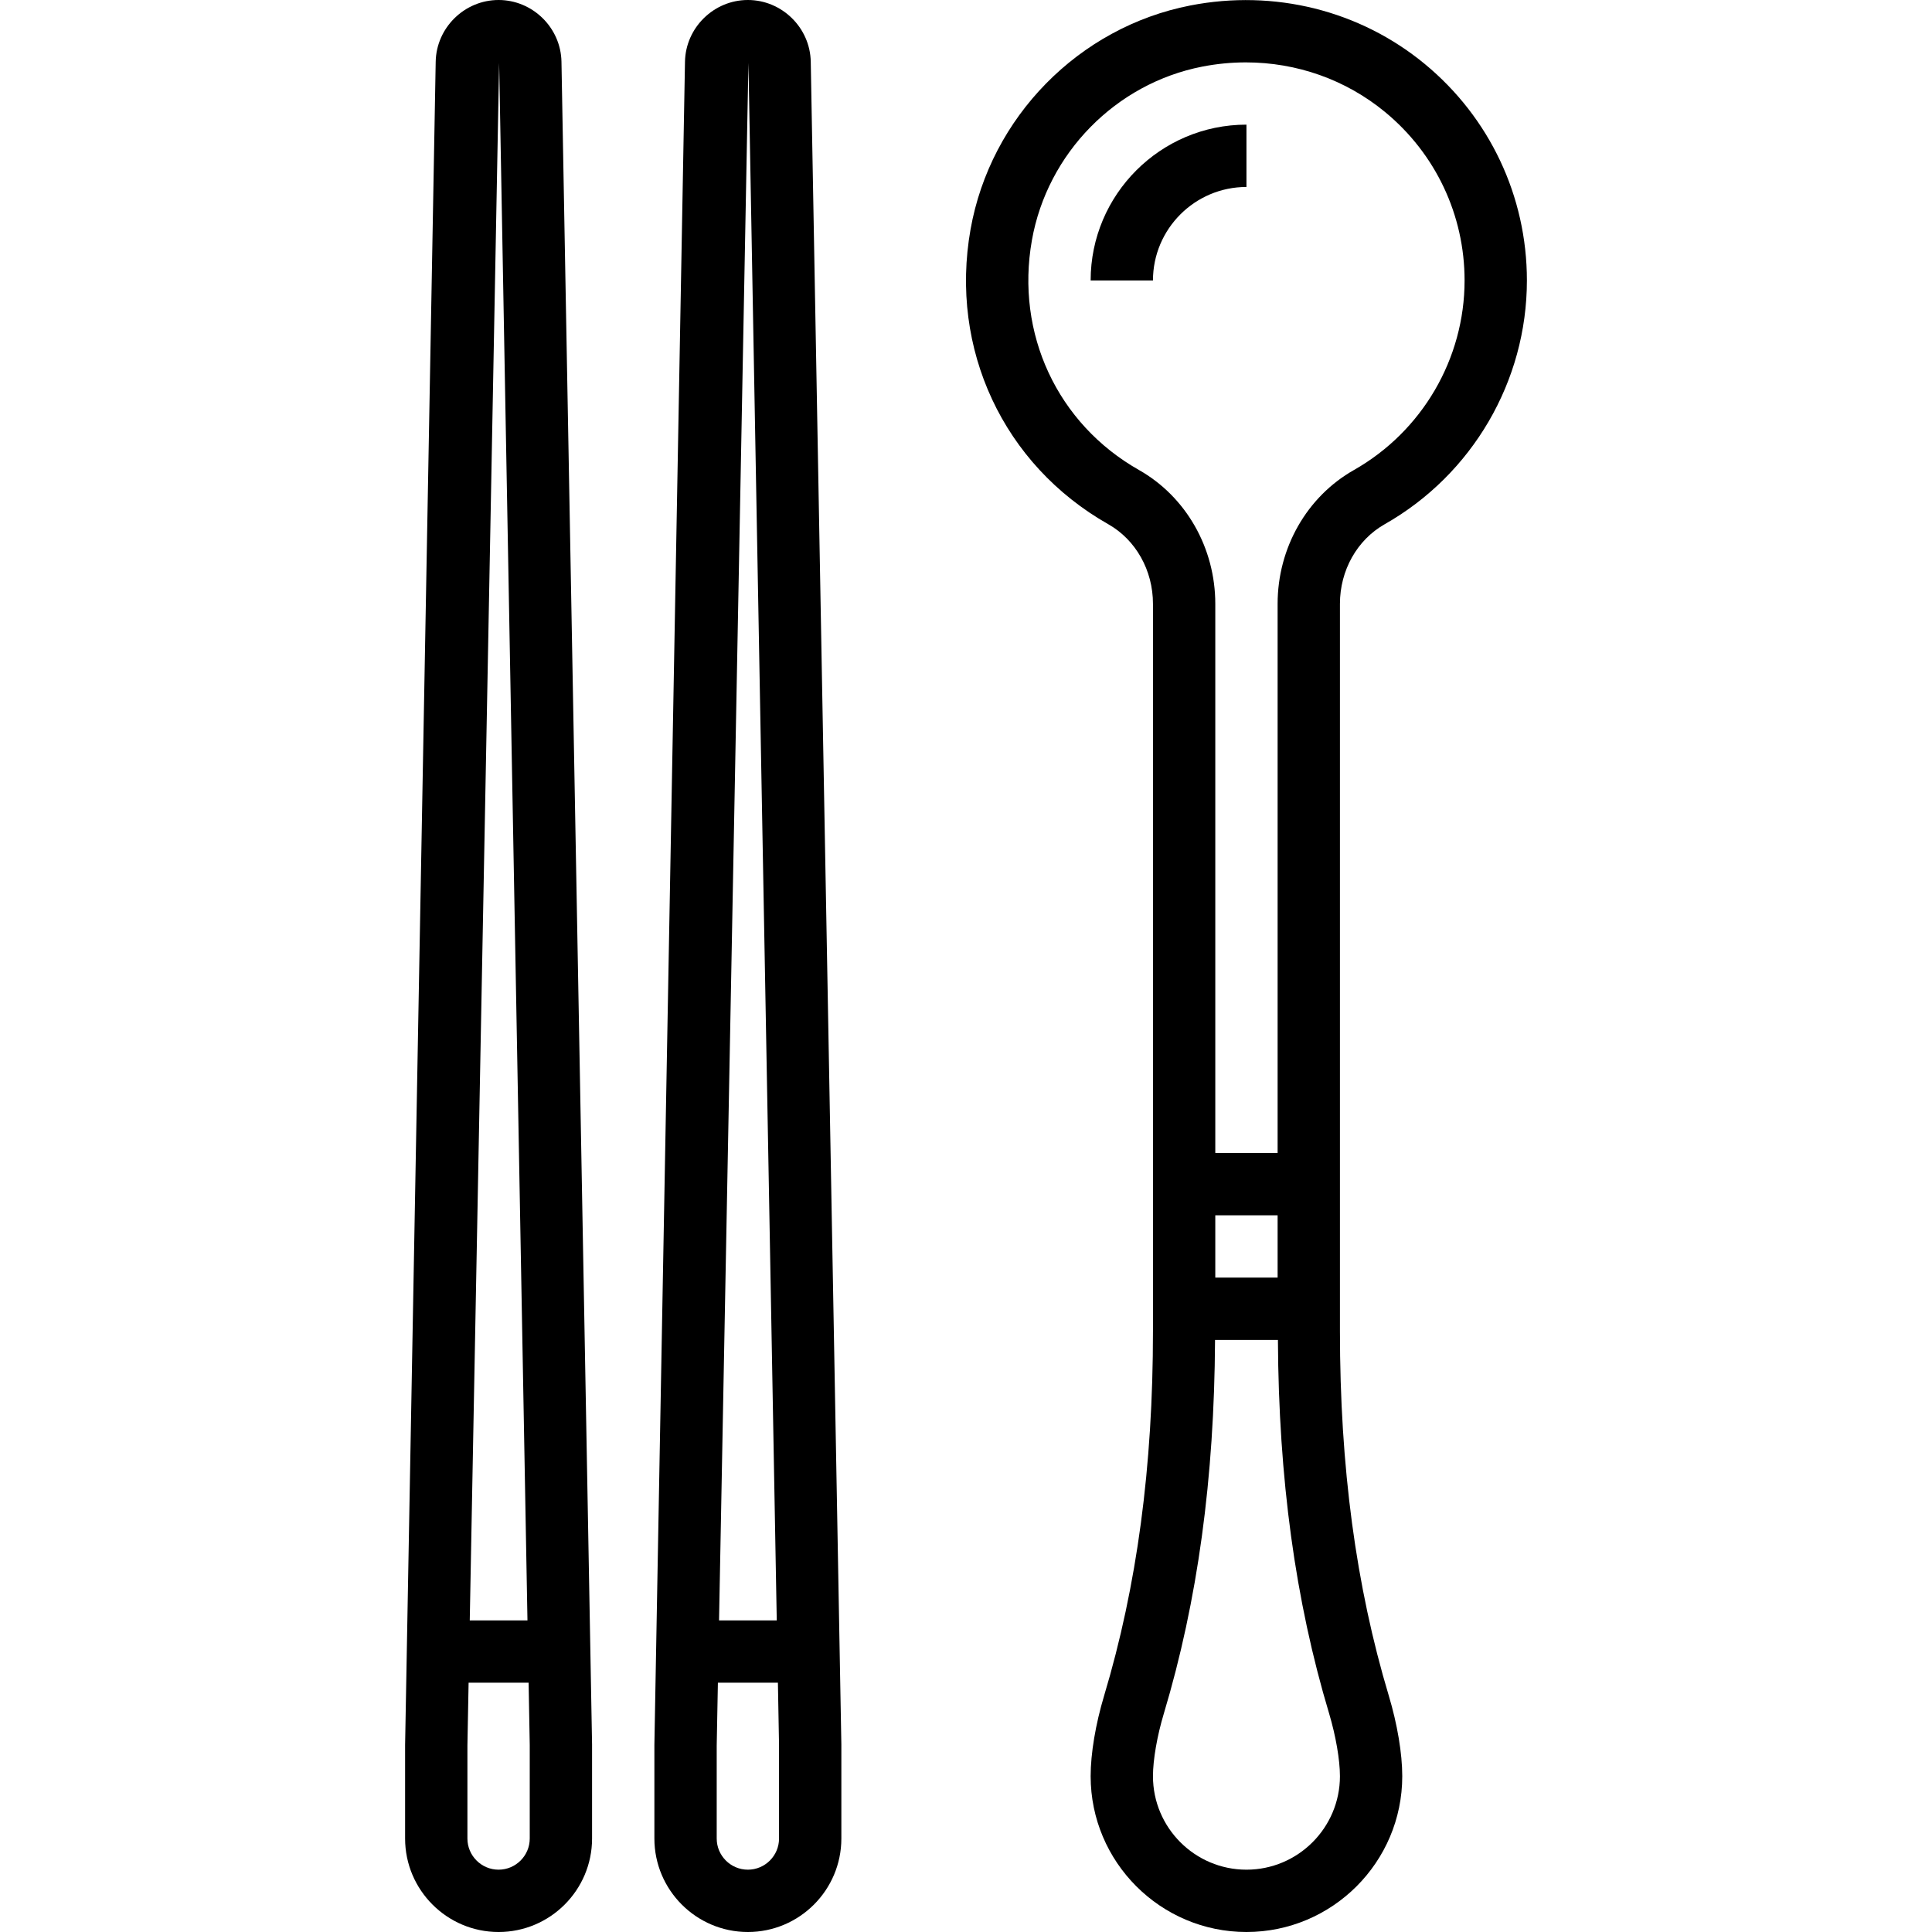 <svg xmlns="http://www.w3.org/2000/svg" xmlns:xlink="http://www.w3.org/1999/xlink" version="1.1" id="icon-chopsticks" x="0px" y="0px" viewBox="0 0 496 496" style="enable-background:new 0 0 496 496;" xml:space="preserve">
  <g>
		<path d="M128,0c-8.744,0-15.992,7.112-16.144,15.856L104,448v24c0,13.232,10.768,24,24,24s24-10.768,24-24v-24.144l-7.856-432     C143.992,7.112,136.744,0,128,0z M128.144,16.144L135.416,416H120.6L128.144,16.144z M136,472c0,4.408-3.592,8-8,8s-8-3.592-8-8     v-23.856L120.304,432h15.408L136,448V472z"/>
		<path d="M192,0c-8.744,0-15.992,7.112-16.144,15.856L168,448v24c0,13.232,10.768,24,24,24s24-10.768,24-24v-24.144l-7.856-432     C207.992,7.112,200.744,0,192,0z M192.144,16.144L199.416,416H184.6L192.144,16.144z M200,472c0,4.408-3.592,8-8,8s-8-3.592-8-8     v-23.856L184.304,432h15.408L200,448V472z"/>
		<path d="M355.488,134.584C378.008,121.816,392,97.832,392,72c0-21.592-9.568-41.848-26.24-55.592     c-16.672-13.736-38.608-19.208-60.176-15c-28.632,5.584-51.304,28.68-56.416,57.472c-5.448,30.728,8.424,60.44,35.36,75.704     c7.072,4.008,11.472,11.84,11.472,20.44v186.68c0,34.888-4.104,65.504-12.536,93.608C281.264,442.64,280,450.176,280,456     c0,22.056,17.944,40,40,40c22.056,0,40-17.944,40-40c0-5.824-1.264-13.36-3.464-20.688C348.104,407.216,344,376.592,344,341.704     v-186.68C344,146.432,348.4,138.6,355.488,134.584z M320,480c-13.232,0-24-10.768-24-24c0-4.2,1.064-10.36,2.792-16.088     c8.696-28.976,12.96-60.416,13.144-95.912h16.144c0.184,35.496,4.44,66.936,13.144,95.912C342.936,445.64,344,451.8,344,456     C344,469.232,333.232,480,320,480z M312,328v-16h16v16H312z M328,155.024V296h-16V155.024c0-14.344-7.504-27.512-19.592-34.36     c-20.952-11.872-31.744-35.032-27.488-58.992c3.96-22.328,21.528-40.24,43.72-44.568c3.736-0.728,7.488-1.088,11.2-1.088     c13.04,0,25.648,4.416,35.736,12.736C368.56,39.448,376,55.208,376,72c0,20.08-10.88,38.728-28.4,48.664     C335.504,127.512,328,140.68,328,155.024z"/>
		<path d="M280,72h16c0-13.232,10.768-24,24-24V32C297.944,32,280,49.944,280,72z"/>
	</g>
</svg>
